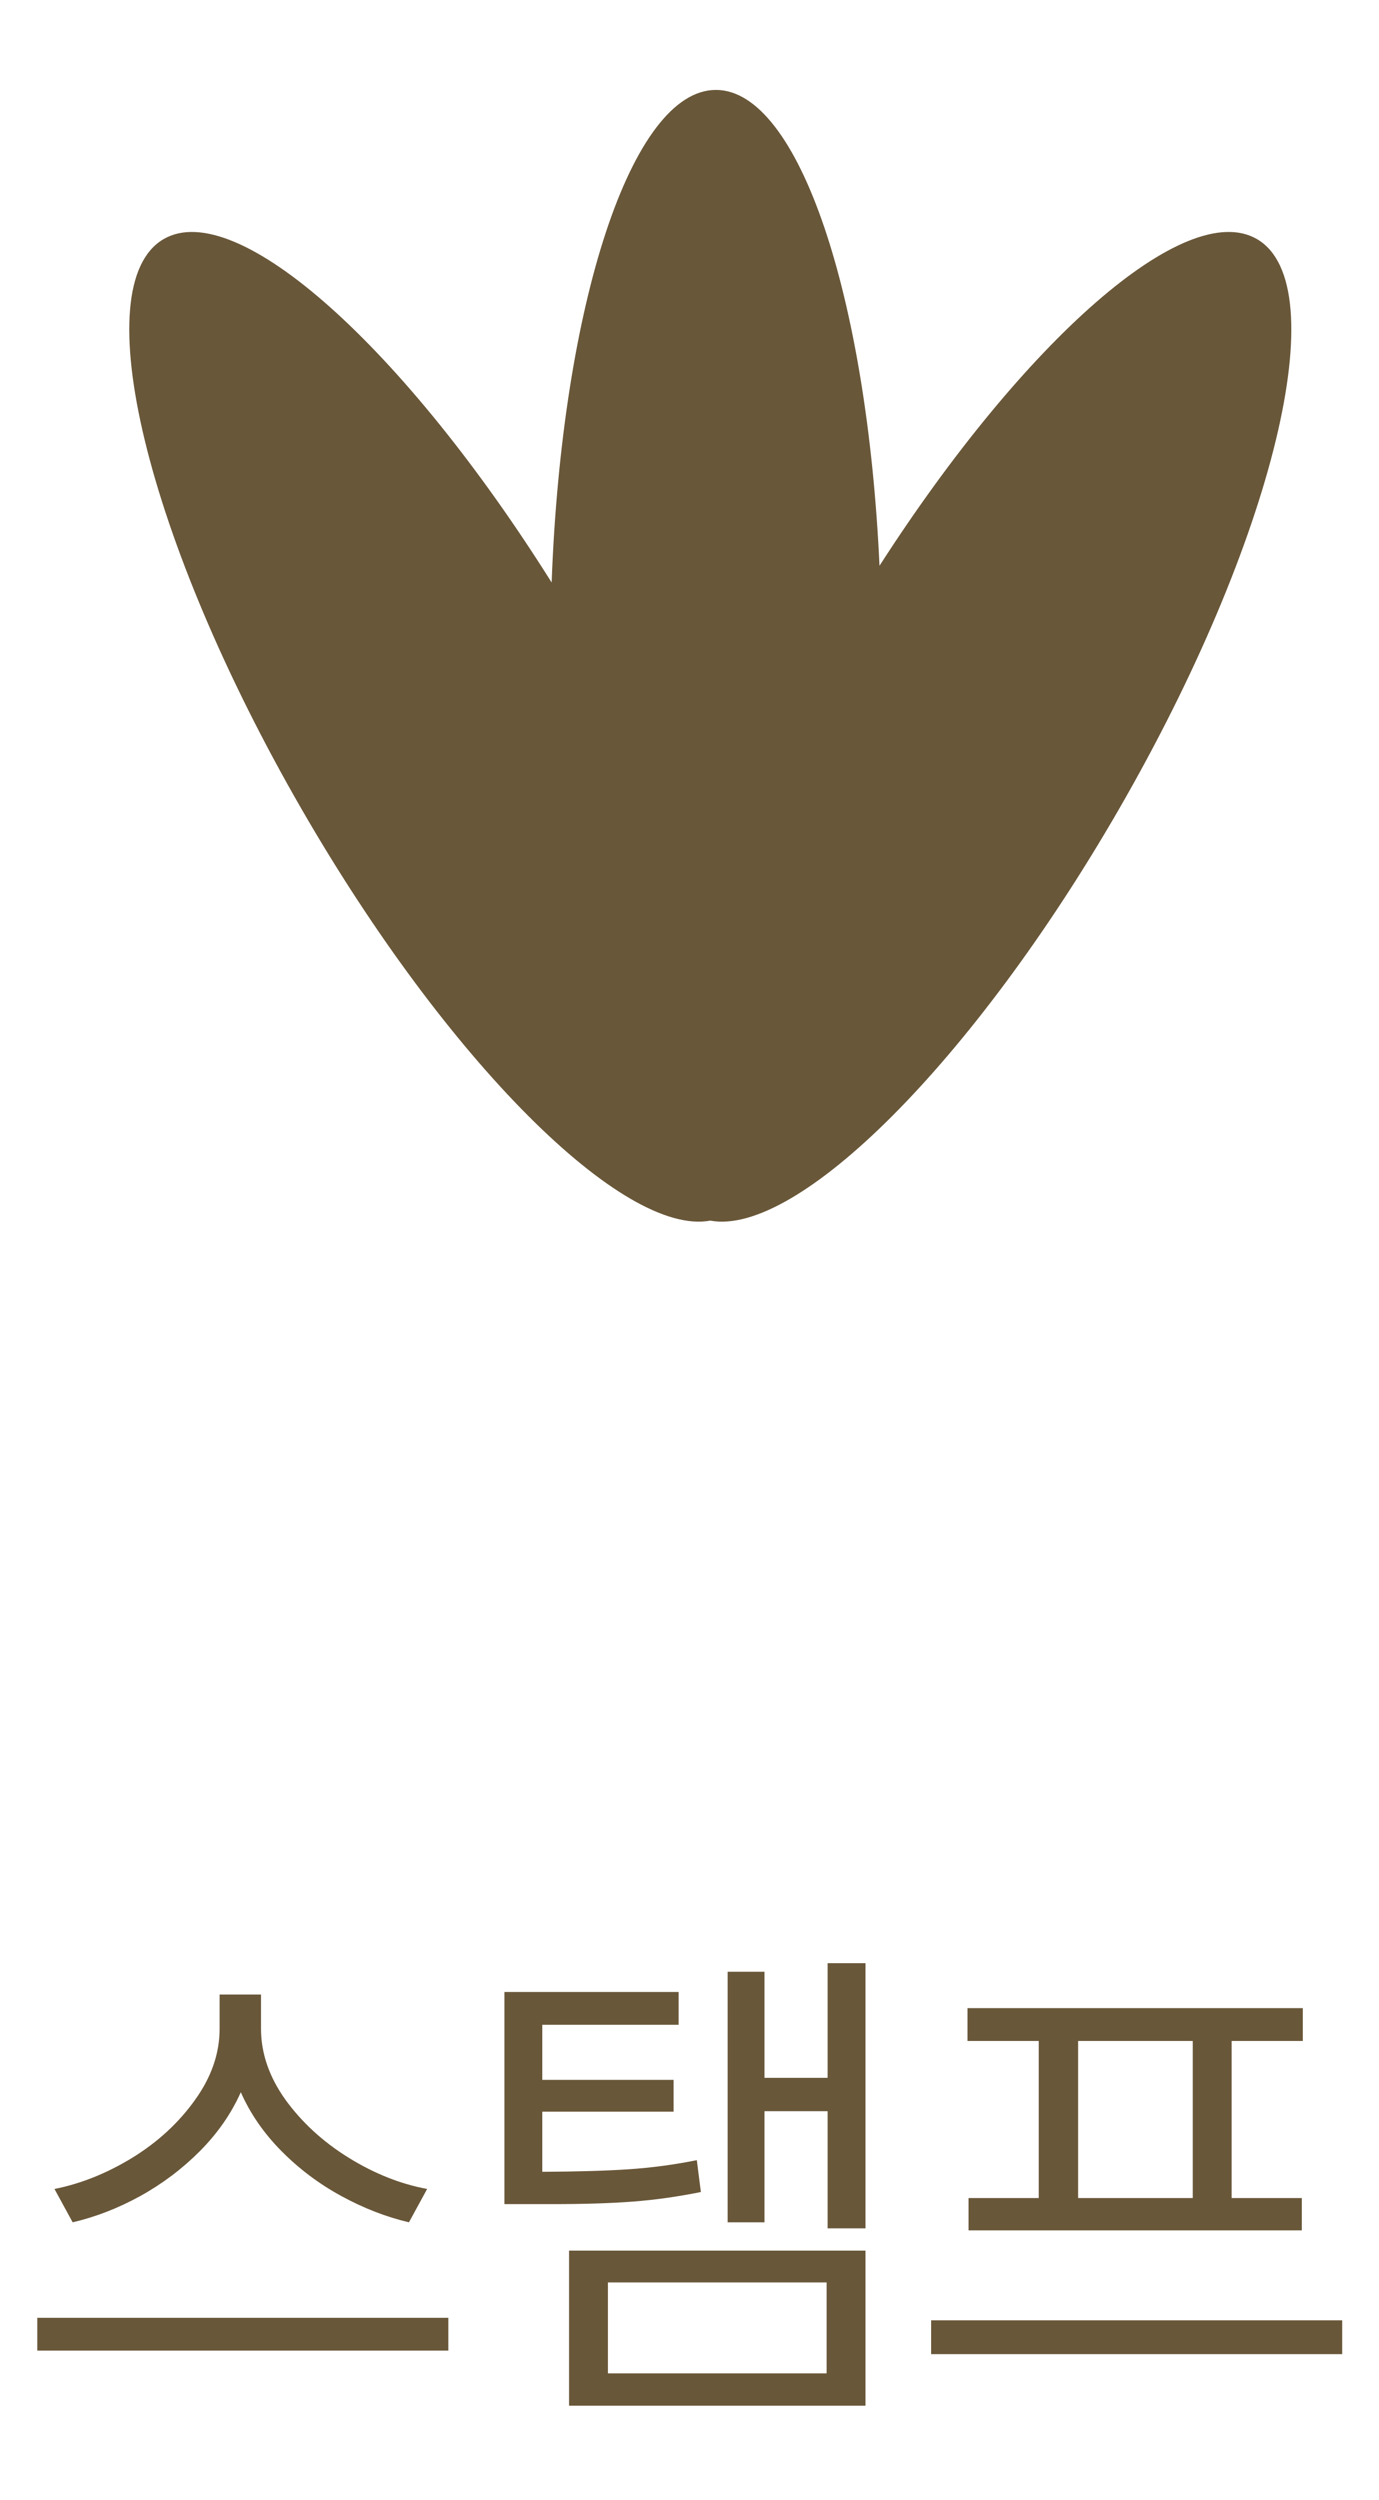 <svg width="32" height="58" viewBox="0 0 32 58" fill="none" xmlns="http://www.w3.org/2000/svg">
<path d="M6.057 47.066C6.057 47.633 6.246 48.182 6.625 48.713C7.008 49.24 7.498 49.69 8.096 50.06C8.693 50.428 9.299 50.668 9.912 50.781L9.49 51.555C8.959 51.43 8.436 51.227 7.92 50.945C7.404 50.664 6.941 50.316 6.531 49.902C6.121 49.488 5.807 49.033 5.588 48.537C5.369 49.029 5.055 49.482 4.645 49.897C4.234 50.31 3.771 50.66 3.256 50.945C2.744 51.227 2.221 51.43 1.686 51.555L1.264 50.781C1.877 50.66 2.48 50.418 3.074 50.055C3.668 49.688 4.152 49.24 4.527 48.713C4.906 48.185 5.096 47.637 5.096 47.066V46.27H6.057V47.066ZM10.404 54.531H0.865V53.77H10.404V54.531ZM15.748 46.973H12.584V48.25H15.631V48.988H12.584V50.383C13.404 50.379 14.074 50.359 14.594 50.324C15.117 50.289 15.643 50.219 16.17 50.113L16.264 50.852C15.725 50.961 15.199 51.035 14.688 51.074C14.176 51.113 13.549 51.133 12.807 51.133H12.361H11.705V46.211H15.748V46.973ZM20.084 51.695H19.205V48.977H17.74V51.555H16.885V45.742H17.74V48.203H19.205V45.543H20.084V51.695ZM20.084 55.809H13.205V52.211H20.084V55.809ZM14.107 55.059H19.182V52.949H14.107V55.059ZM31.146 54.613H21.607V53.828H31.146V54.613ZM30.232 47.348H28.58V50.992H30.209V51.742H22.475V50.992H24.104V47.348H22.451V46.586H30.232V47.348ZM27.678 50.992V47.348H25.018V50.992H27.678Z" fill="#695739"/>
<path d="M16.613 2.086C18.533 2.086 20.123 6.872 20.409 13.125C23.771 7.9 27.511 4.59 29.165 5.545C31.003 6.606 29.568 12.533 25.96 18.782C22.583 24.632 18.499 28.691 16.482 28.317C14.466 28.69 10.382 24.631 7.005 18.782C3.397 12.533 1.962 6.607 3.8 5.545C5.494 4.567 9.377 8.065 12.801 13.513C13.038 7.07 14.654 2.086 16.613 2.086Z" fill="#695739"/>
</svg>
